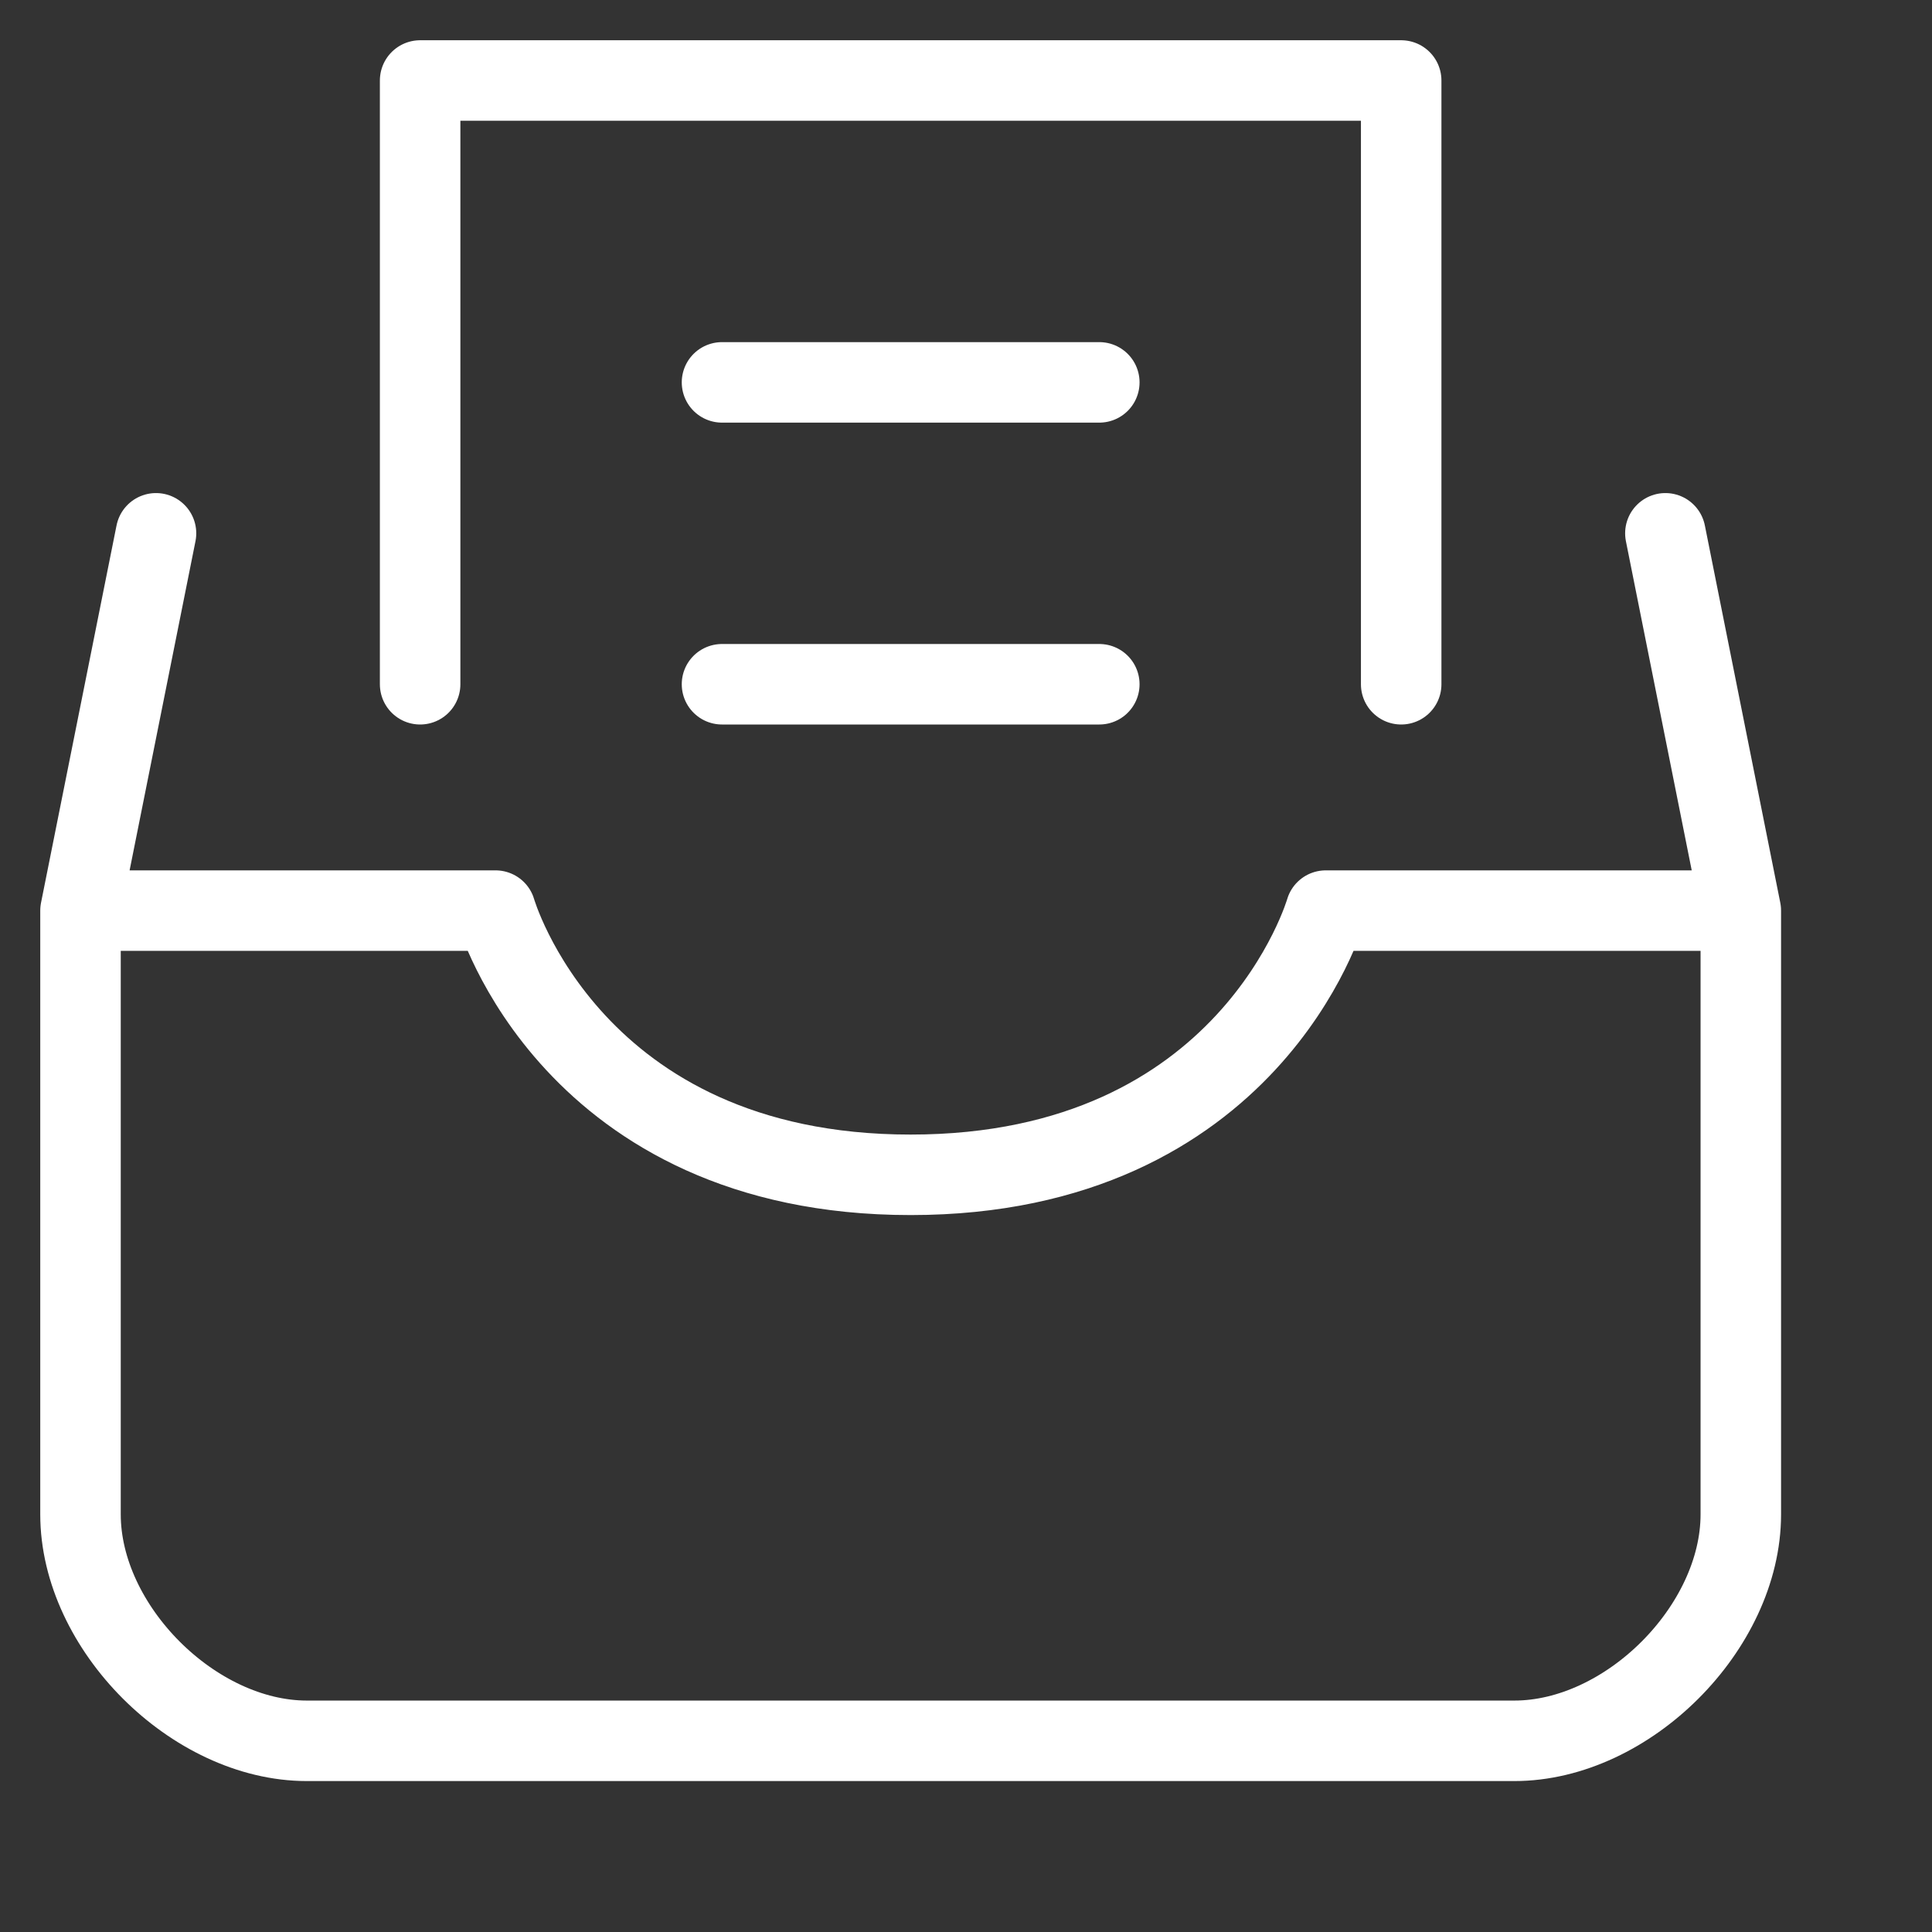 <svg viewBox="0 0 24 24" fill="none" xmlns="http://www.w3.org/2000/svg">
<rect x="0" y="0" width="24" height="24" fill="#333333" stroke="none"/>
<path d="M1 11.312V18.812C1 20.219 2.406 21.625 3.812 21.625H18.812C20.219 21.625 21.625 20.219 21.625 18.812V11.312M1 11.312H6.156C6.156 11.312 7.094 14.594 11.312 14.594C15.531 14.594 16.469 11.312 16.469 11.312H21.625M1 11.312V14.594M1 11.312L1.938 6.625M21.625 11.312L20.688 6.625M8.969 4.75H13.656M8.969 8.5H13.656M5.219 8.5V1H17.406V8.5" stroke="white" stroke-linecap="round" stroke-linejoin="round"/>
</svg>
